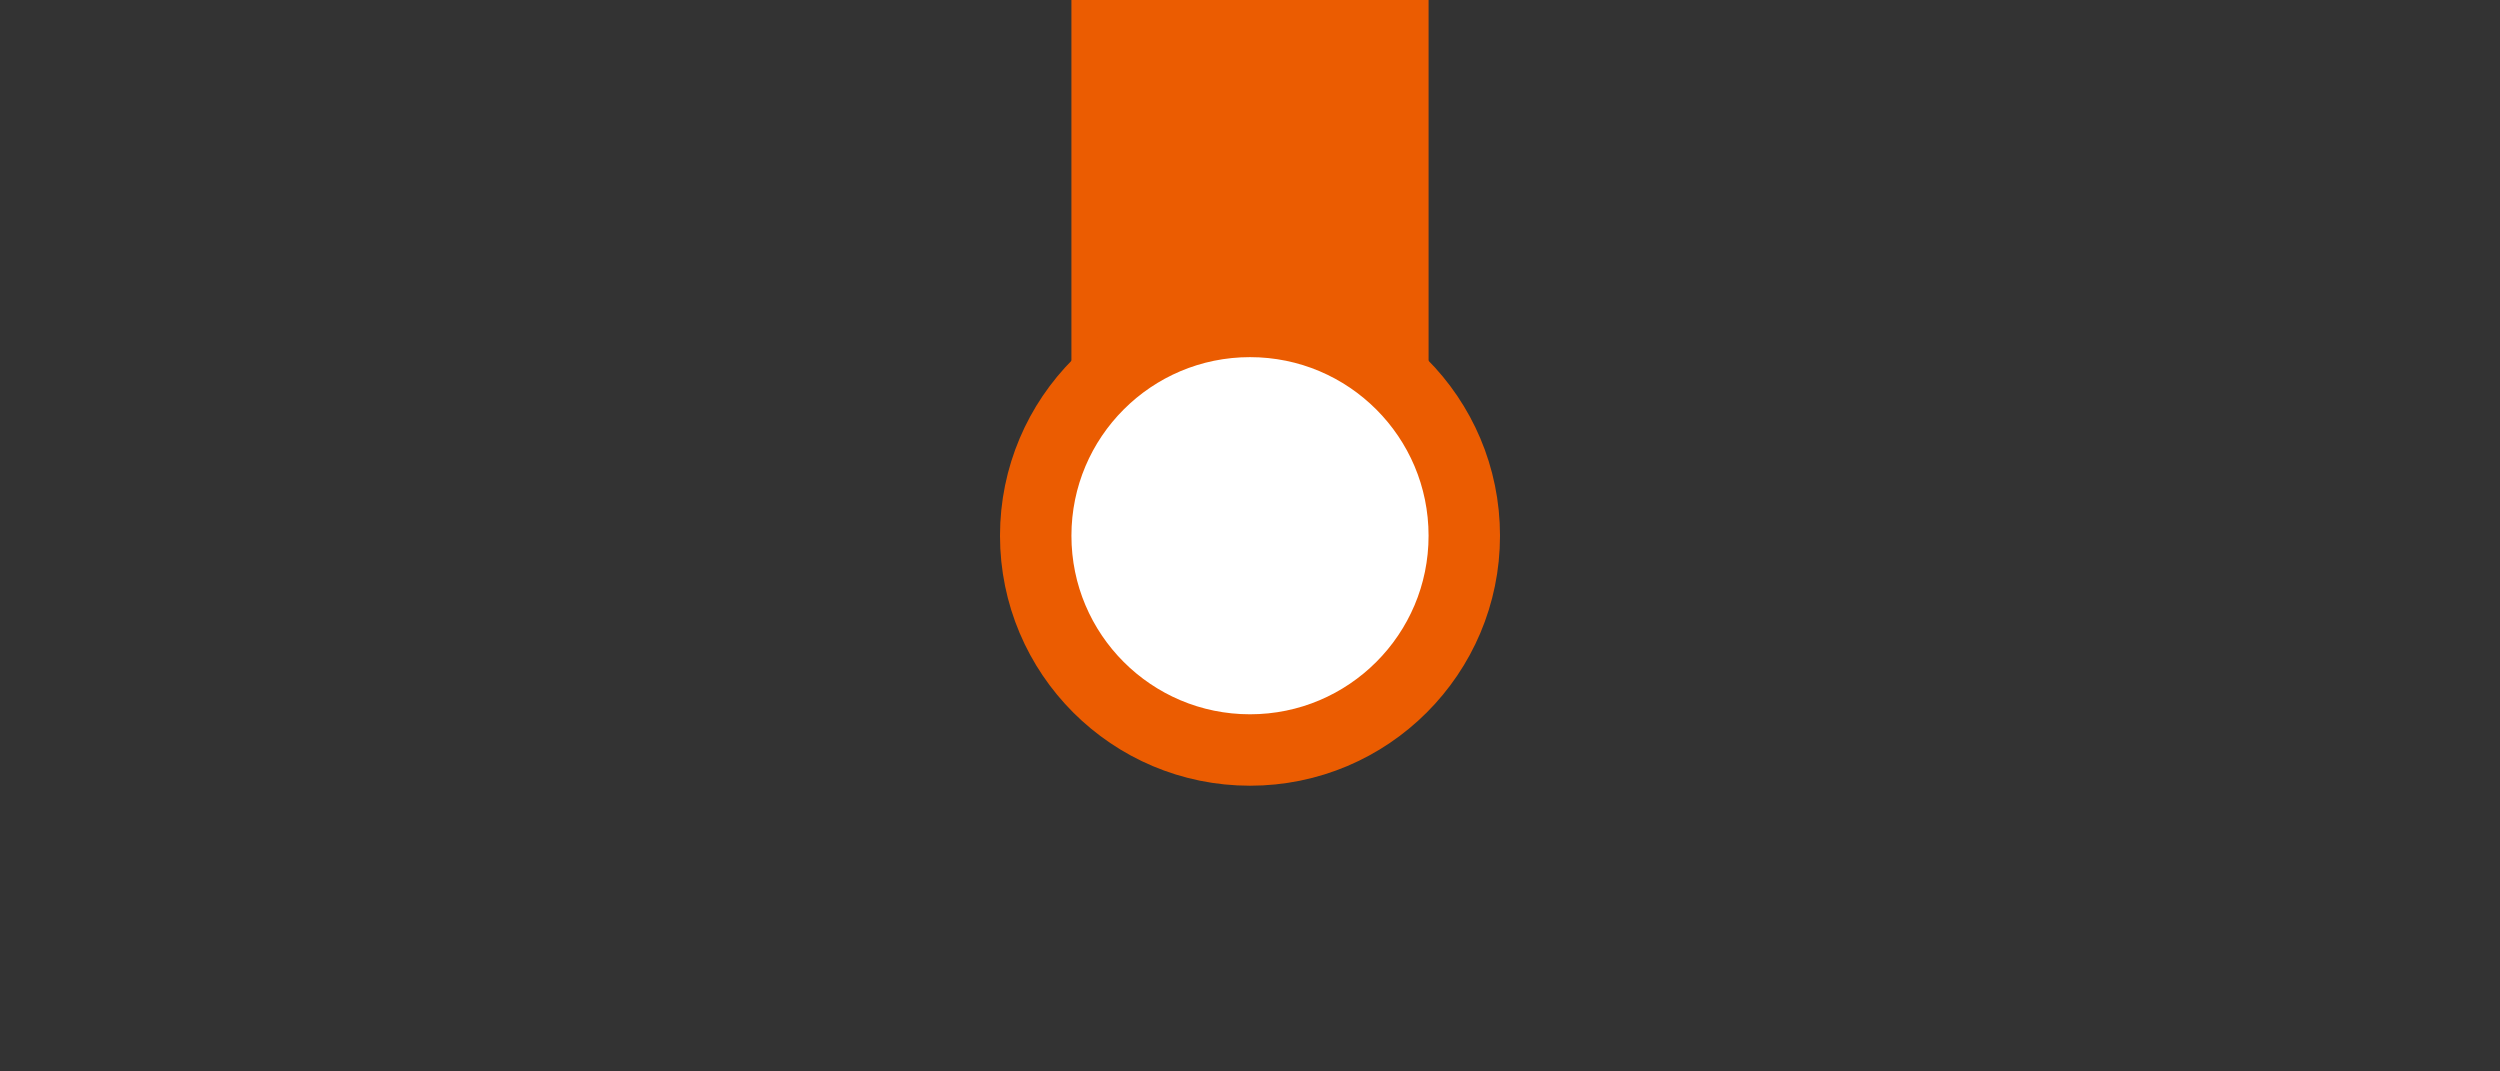 <?xml version="1.0" encoding="UTF-8"?>
<!-- Created with Inkscape (http://www.inkscape.org/) -->
<svg width="70" height="30" version="1.1" viewBox="0 0 70 30" xml:space="preserve" xmlns="http://www.w3.org/2000/svg" xmlns:xlink="http://www.w3.org/1999/xlink"><rect x="0" y="0" width="70" height="30" fill="#333333" stroke="none"/><defs><clipPath id="b"><path d="m1 0.625h14v18.8h-14z"/></clipPath><clipPath id="c"><path d="m16 0.625h18v18.8h-18z"/></clipPath><clipPath id="a"><path d="M0 0h35v20H0z"/></clipPath><clipPath id="e"><path d="m3 0.762h17v26.9h-17z"/></clipPath><clipPath id="f"><path d="m23 0.762h17v26.9h-17z"/></clipPath><clipPath id="d"><path d="M0 0h43v28H0z"/></clipPath><clipPath id="g"><path d="M0 0h75v75H0z"/></clipPath><g id="h" clip-path="url(#a)"/><g id="i" clip-path="url(#d)"/></defs><rect x="30" width="10" height="15" fill="#eb5c01" stroke-width="0" style="paint-order:fill markers stroke"/><circle cx="35" cy="15" r="6" fill="#fff" stroke="#eb5c01" stroke-width="2" style="paint-order:fill markers stroke"/></svg>
